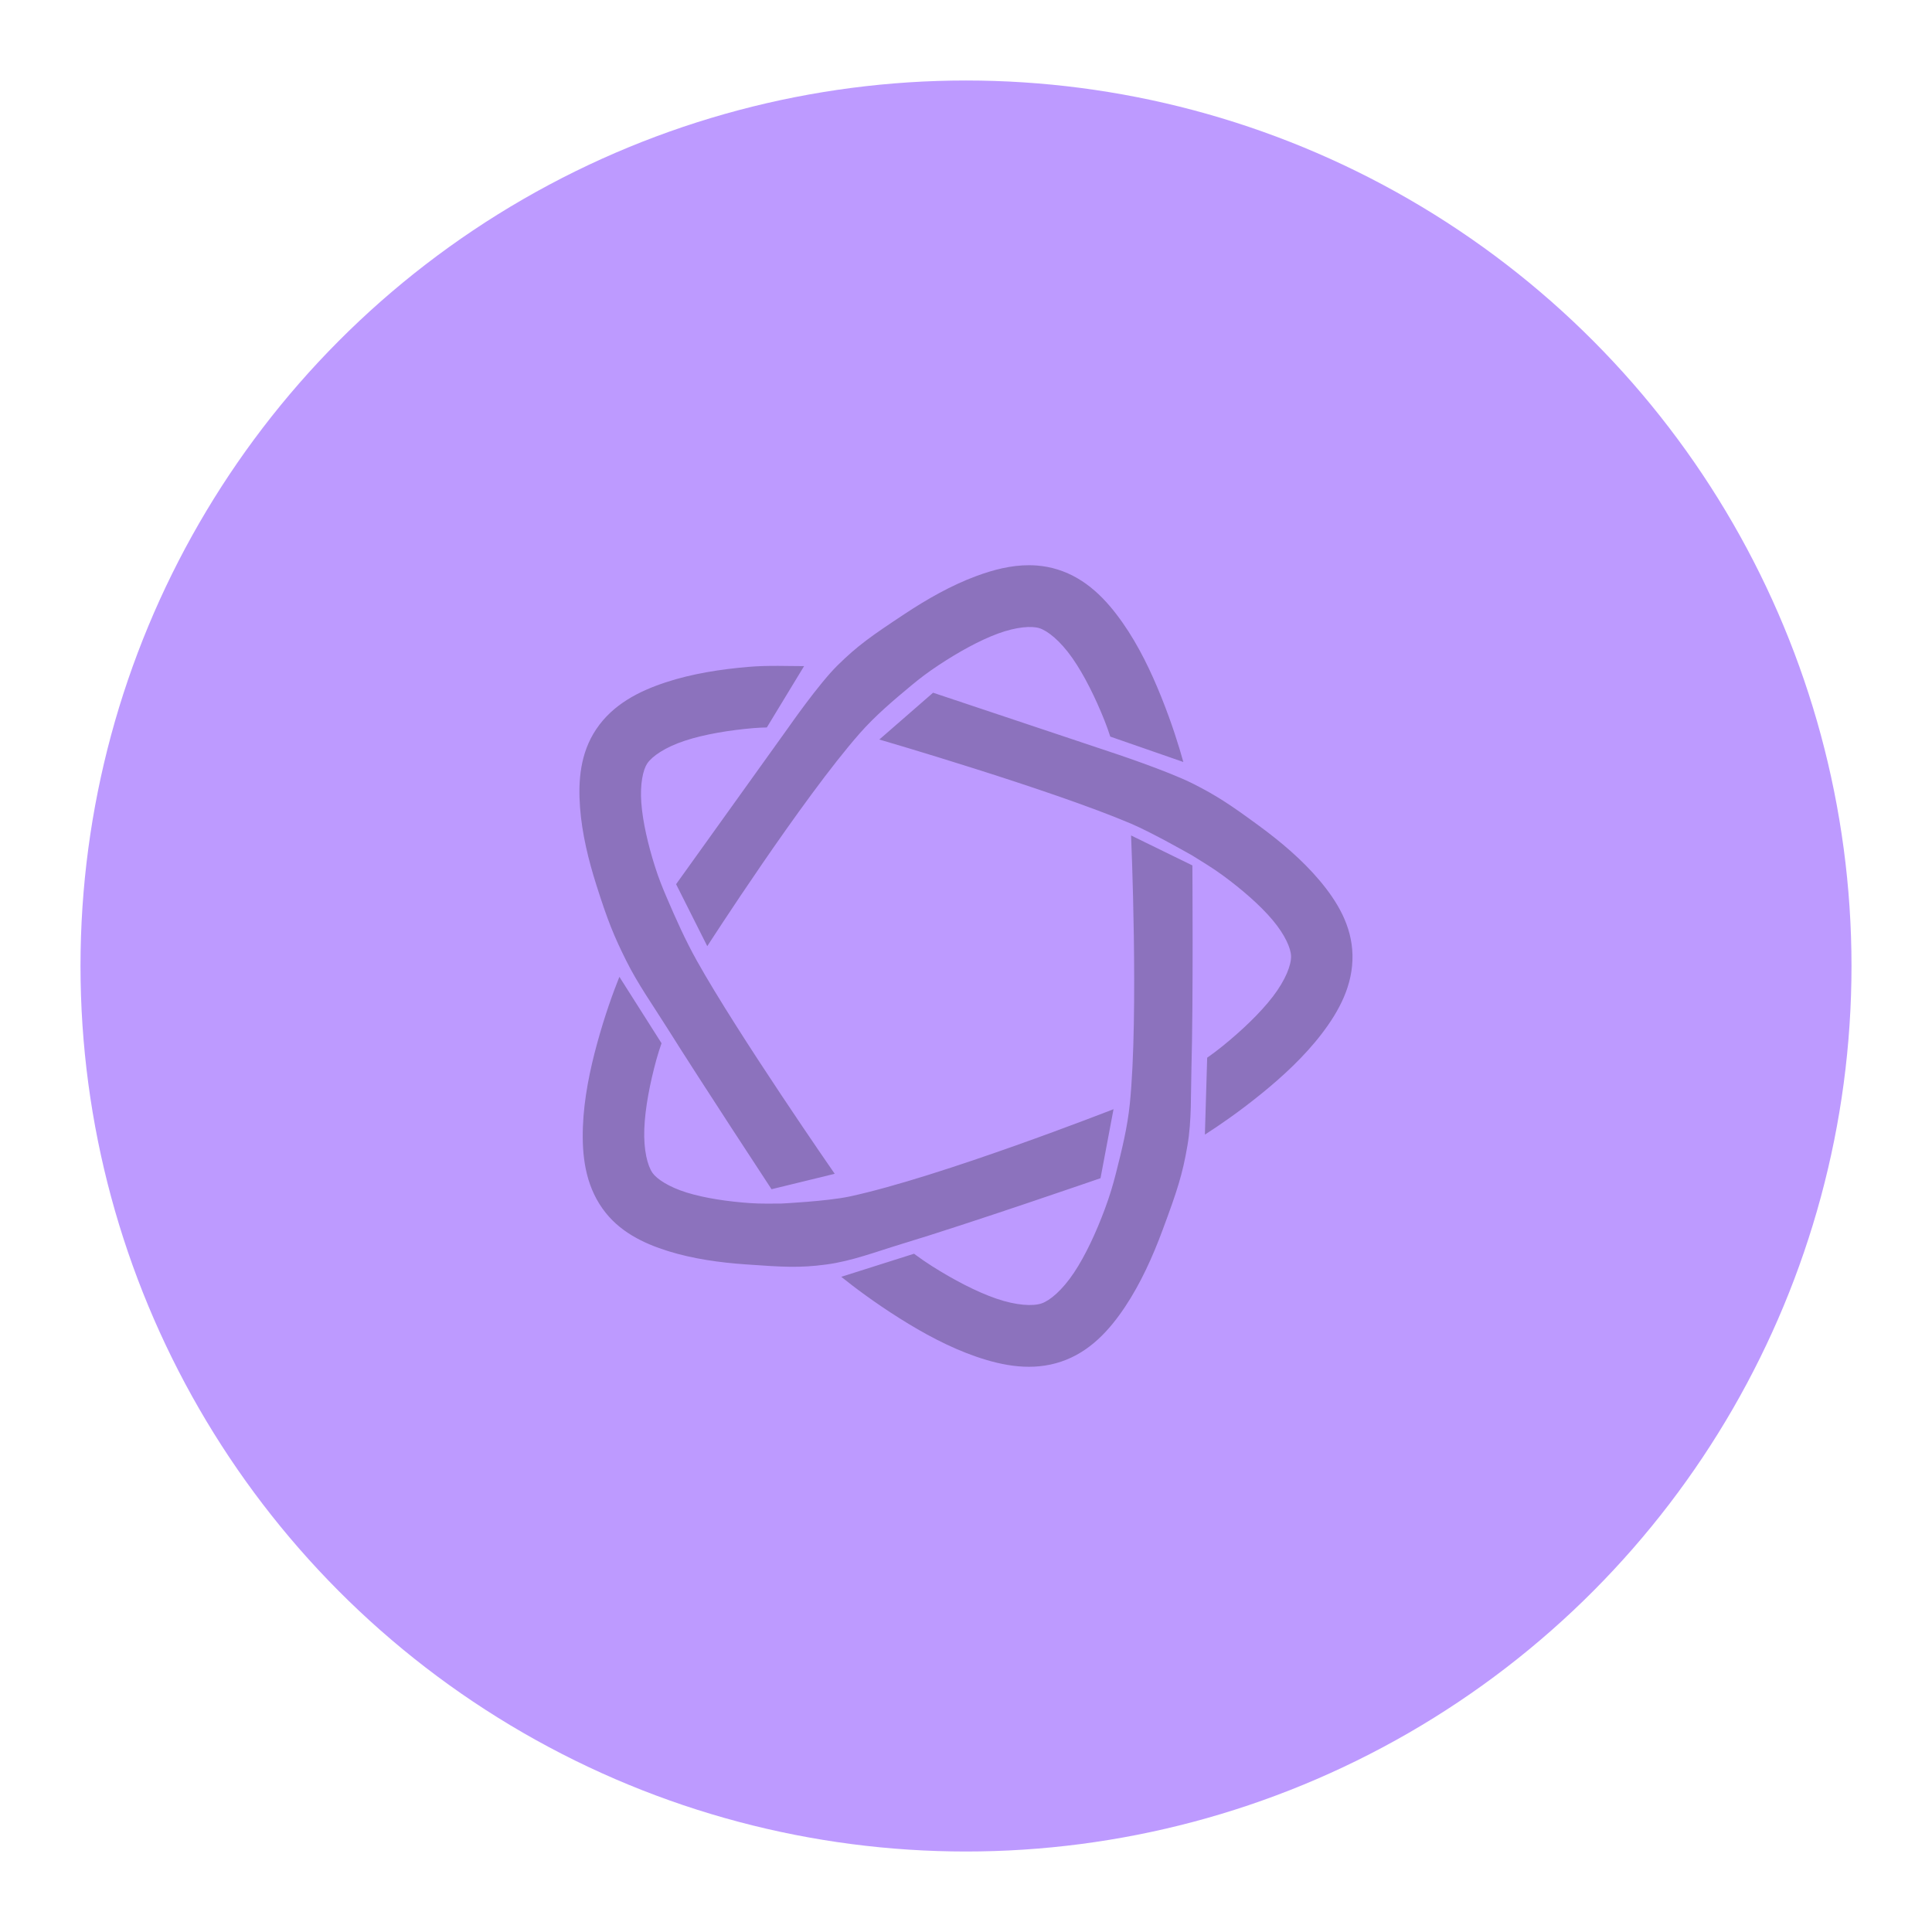 <?xml version="1.0" encoding="UTF-8"?>
<svg version="1.1" viewBox="0 0 192 192" xmlns="http://www.w3.org/2000/svg">
 <circle class="a" cx="96" cy="96" r="88" style="fill:#bd9aff"/>
 <path d="m102.27 56.17c-1.791-0.003-3.546 0.452-5.213 1.066-2.54 0.936-4.968 2.332-7.139 3.768-3.365 2.226-4.695 3.161-6.7 5.136-1.851 1.823-4.836 6.114-4.836 6.114l-11.192 15.616v1e-3l3.098 6.159s9.434-14.663 15.177-21.178c1.534-1.74 3.319-3.248 5.102-4.731 0.869-0.722 1.652-1.317 2.72-2.023 1.923-1.272 4.029-2.448 5.881-3.13 0.926-0.341 1.766-0.536 2.468-0.616 0.351-0.04 0.669-0.052 0.946-0.038 0.277 0.014 0.513 0.053 0.704 0.112 0.836 0.261 2.083 1.262 3.274 2.958 1.191 1.697 2.301 3.962 3.197 6.2 0.234 0.584 0.413 1.107 0.58 1.619l7.263 2.524c-0.45-1.616-1.122-3.785-2.174-6.413-1.006-2.514-2.256-5.142-3.869-7.439-1.613-2.297-3.611-4.391-6.45-5.278-0.691-0.216-1.381-0.342-2.066-0.396-0.257-0.02-0.513-0.029-0.769-0.03zm-22.361 10.028c-1.45 0.005-3.537-0.096-5.53 0.075-2.696 0.231-5.573 0.663-8.236 1.542-2.663 0.879-5.245 2.192-6.901 4.668-1.585 2.372-1.794 5.114-1.6 7.752 0.194 2.638 0.854 5.288 1.621 7.708 1.144 3.611 1.763 5.1 2.96 7.51 1.16 2.336 2.68 4.475 4.066 6.684 3.387 5.397 10.385 16.047 10.385 16.047l6.279-1.533s-9.601-13.836-13.702-21.175c-1.134-2.029-2.087-4.158-3-6.296-0.431-1.01-0.792-1.895-1.167-3.08-0.676-2.135-1.211-4.414-1.351-6.313s0.177-3.298 0.587-3.911c0.48-0.718 1.779-1.617 3.738-2.263 1.959-0.646 4.443-1.05 6.842-1.256 0.477-0.041 0.888-0.05 1.307-0.062l0.006-0.012zm12.82 2.643-5.342 4.652s16.928 4.929 25.024 8.365c2.107 0.894 6.091 3.171 6.091 3.171 1.009 0.636 1.938 1.173 3.041 1.983 1.853 1.362 3.671 2.929 4.925 4.418 1.254 1.489 1.82 2.83 1.837 3.593 0.02 0.87-0.535 2.349-1.801 4.003-1.265 1.654-3.119 3.408-5.018 4.946-0.553 0.448-1.063 0.822-1.563 1.173l0.045-0.032-0.227 7.643c1.438-0.921 3.351-2.229 5.588-4.041 2.133-1.728 4.299-3.726 6.023-5.98s3.127-4.837 3.056-7.856c-0.068-2.911-1.532-5.316-3.272-7.382s-3.881-3.863-5.978-5.404c-2.855-2.099-4.247-3.023-6.564-4.194-2.634-1.33-8.263-3.174-8.263-3.174l-0.014-0.006zm19.676 14.185s0.772 17.824-0.124 26.668c-0.236 2.329-0.799 4.617-1.376 6.885-0.309 1.215-0.619 2.261-1.114 3.591-0.845 2.271-1.905 4.576-3.061 6.31-1.156 1.734-2.386 2.77-3.223 3.053-0.862 0.291-2.498 0.209-4.5-0.479-2.002-0.689-4.277-1.895-6.356-3.208-1.215-0.767-2.089-1.464-3.1-2.206l1.285 0.955-7.234 2.293c1.344 1.077 3.263 2.525 5.792 4.121 2.33 1.471 4.93 2.89 7.628 3.818 2.698 0.928 5.587 1.453 8.44 0.489 2.828-0.955 4.785-3.104 6.348-5.45 1.563-2.346 2.755-5.017 3.704-7.567 1.47-3.951 2-5.565 2.494-8.465 0.429-2.514 0.323-5.091 0.395-7.64 0.189-6.727 0.094-20.19 0.094-20.19zm-22.854 40.615c6.662-2.006 19.817-6.553 19.817-6.553l1.293-6.858s-17.235 6.752-26.246 8.68c-2.235 0.478-6.819 0.699-6.819 0.699-1.042-7e-3 -1.932 0.034-3.1-0.049-2.194-0.156-4.47-0.492-6.259-1.048-1.79-0.557-2.966-1.351-3.383-1.939-0.512-0.723-0.901-2.287-0.824-4.369 0.077-2.082 0.561-4.567 1.201-6.899 0.167-0.609 0.34-1.134 0.517-1.641l-0.005 0.012-4.189-6.601c-0.628 1.573-1.435 3.783-2.212 6.617-0.718 2.618-1.31 5.475-1.414 8.287s0.224 5.694 1.944 8.123c1.625 2.295 4.064 3.466 6.552 4.24 2.488 0.774 5.15 1.131 7.639 1.308 3.823 0.271 5.39 0.368 8.05 0.015 2.548-0.338 4.979-1.282 7.44-2.023z" style="fill:#8c72bd;stroke-linecap:round;stroke-linejoin:round;stroke-width:.611"/>
</svg>
